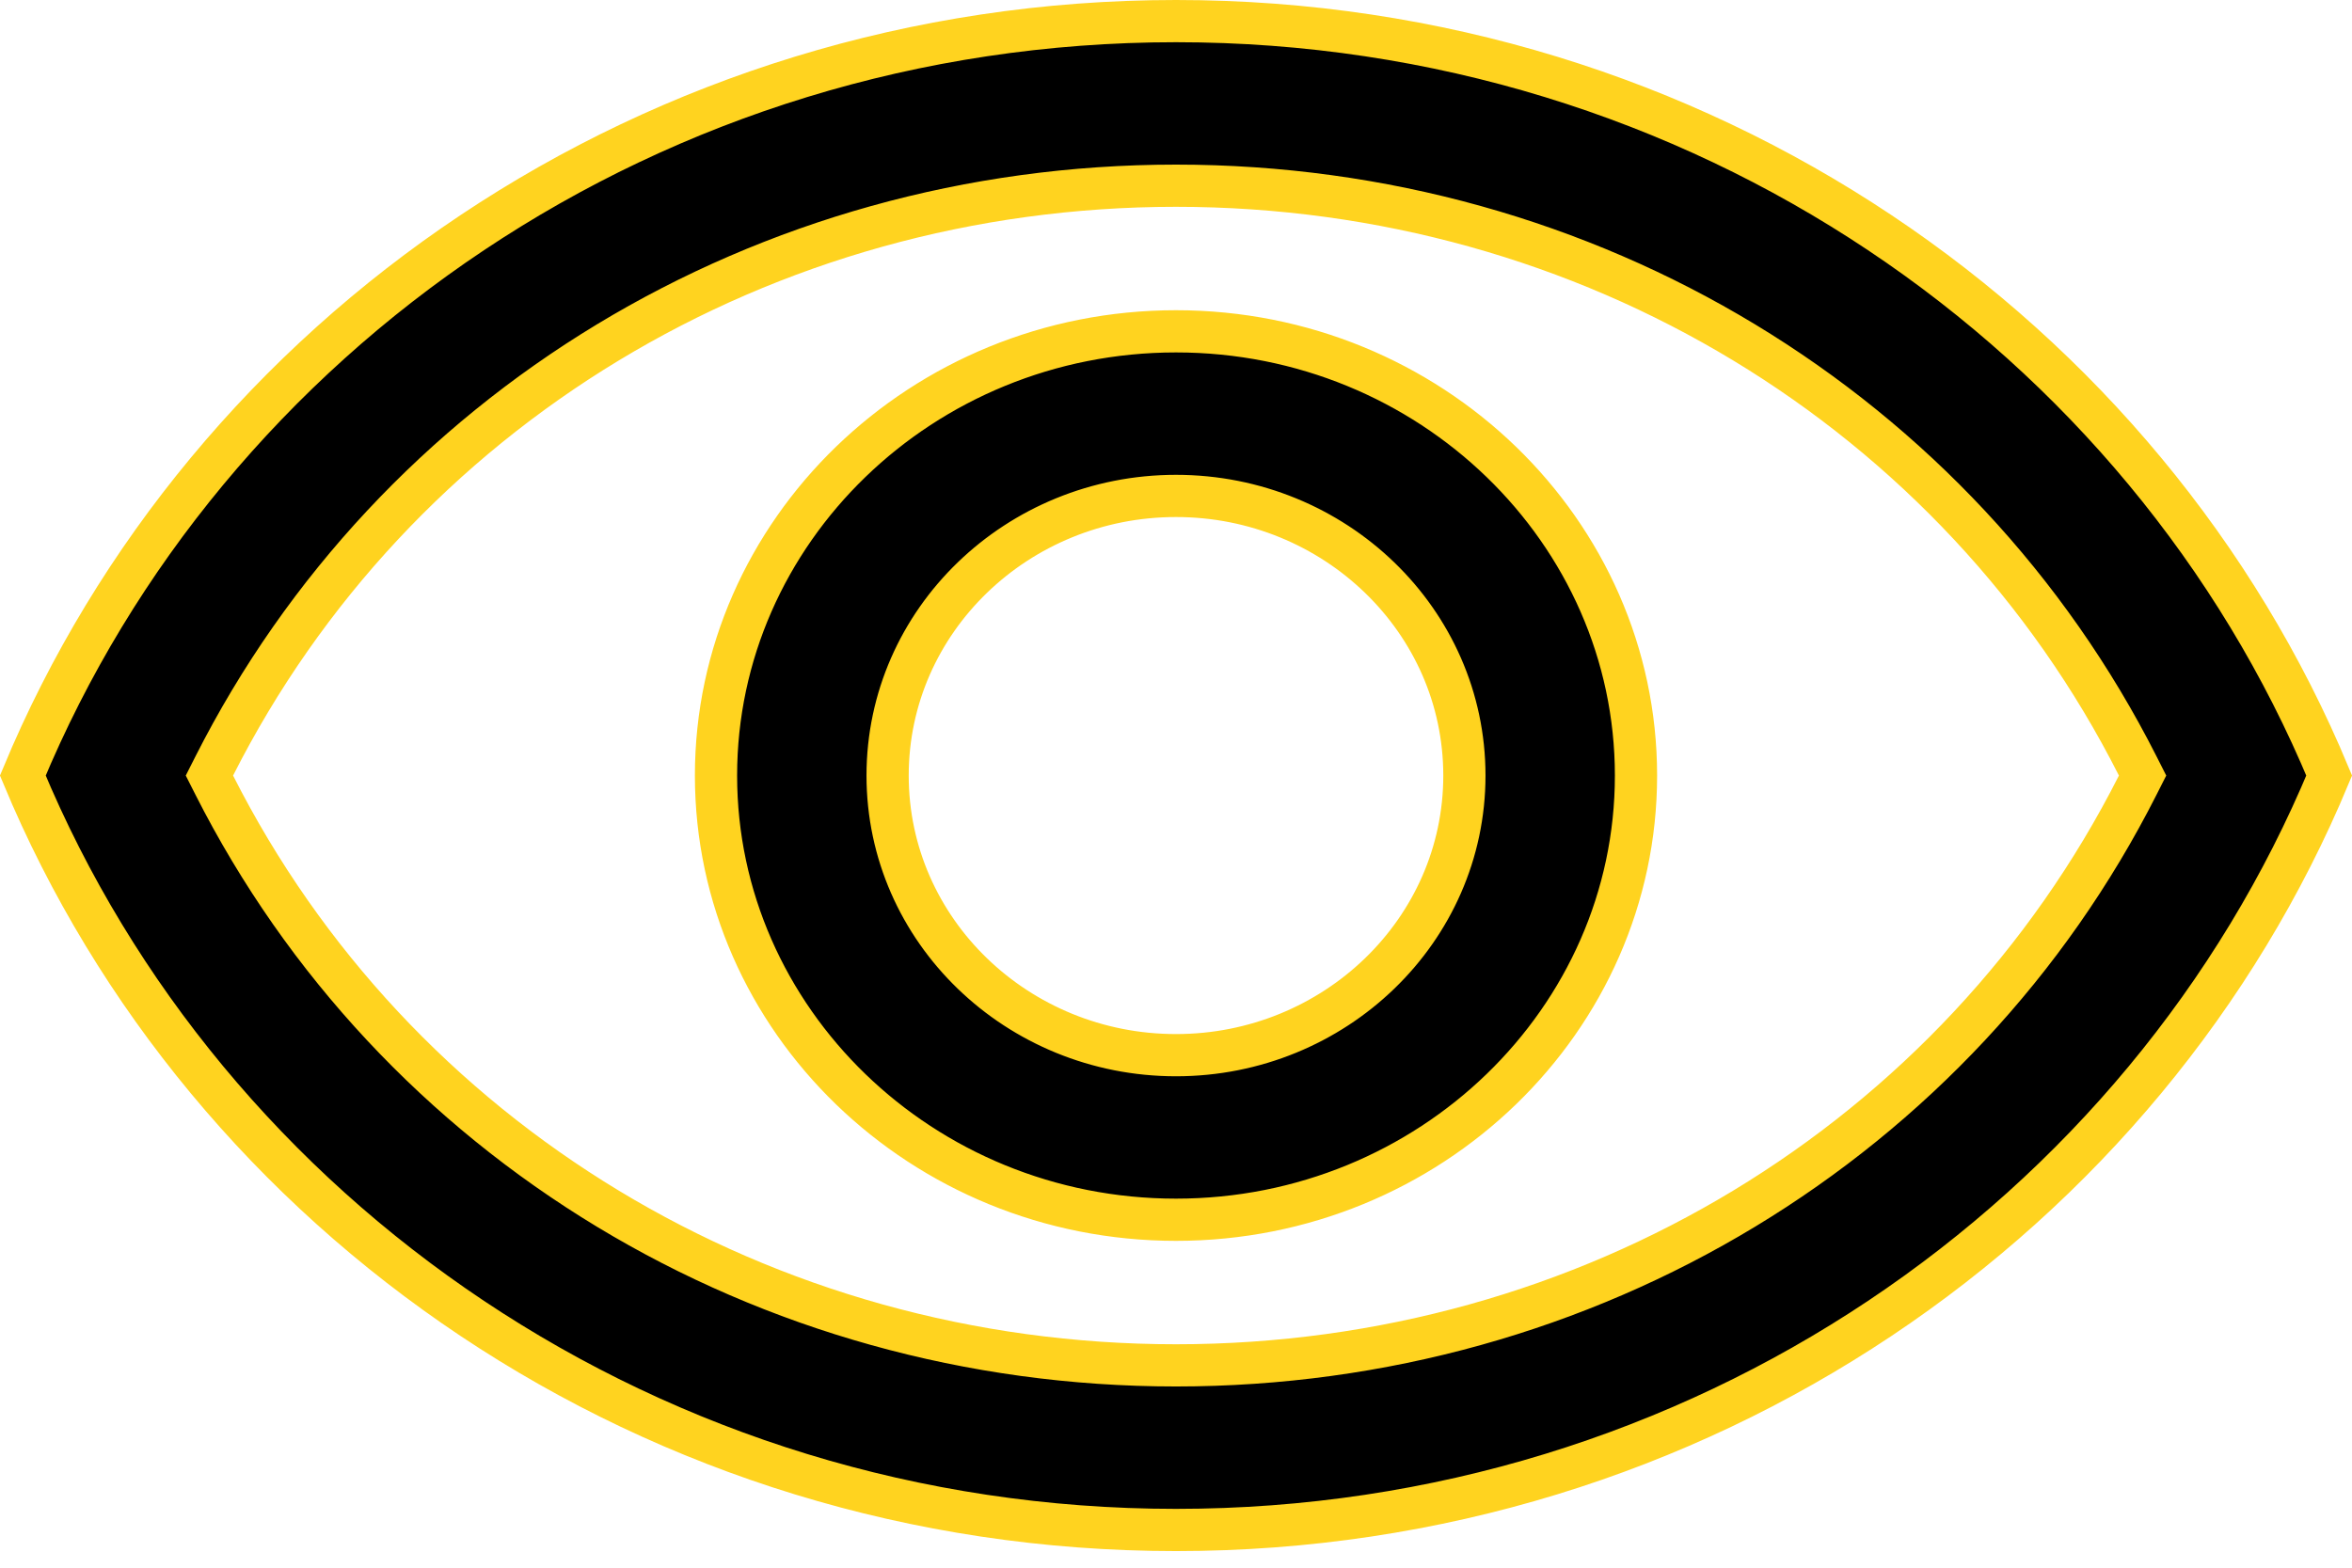 <svg width="78" height="52" viewBox="0 0 78 52" fill="none" xmlns="http://www.w3.org/2000/svg">
<path d="M70.895 26.041L71.055 25.725L70.895 25.409C64.923 13.607 52.693 6.16 39 6.16C25.307 6.16 13.077 13.607 7.105 25.409L6.945 25.725L7.105 26.041C13.077 37.842 25.307 45.289 39 45.289C52.693 45.289 64.923 37.842 70.895 26.041ZM0.757 25.725C6.852 11.07 21.661 0.7 39 0.7C56.339 0.7 71.148 11.07 77.243 25.725C71.148 40.379 56.339 50.749 39 50.749C21.661 50.749 6.852 40.379 0.757 25.725ZM48.564 25.725C48.564 20.583 44.257 16.45 39 16.45C33.743 16.45 29.436 20.583 29.436 25.725C29.436 30.866 33.743 35 39 35C44.257 35 48.564 30.866 48.564 25.725ZM23.745 25.725C23.745 17.627 30.572 10.99 39 10.99C47.428 10.99 54.255 17.627 54.255 25.725C54.255 33.823 47.428 40.459 39 40.459C30.572 40.459 23.745 33.823 23.745 25.725Z" fill="black" stroke="#FFD31F" stroke-width="1.4"/>
</svg>

